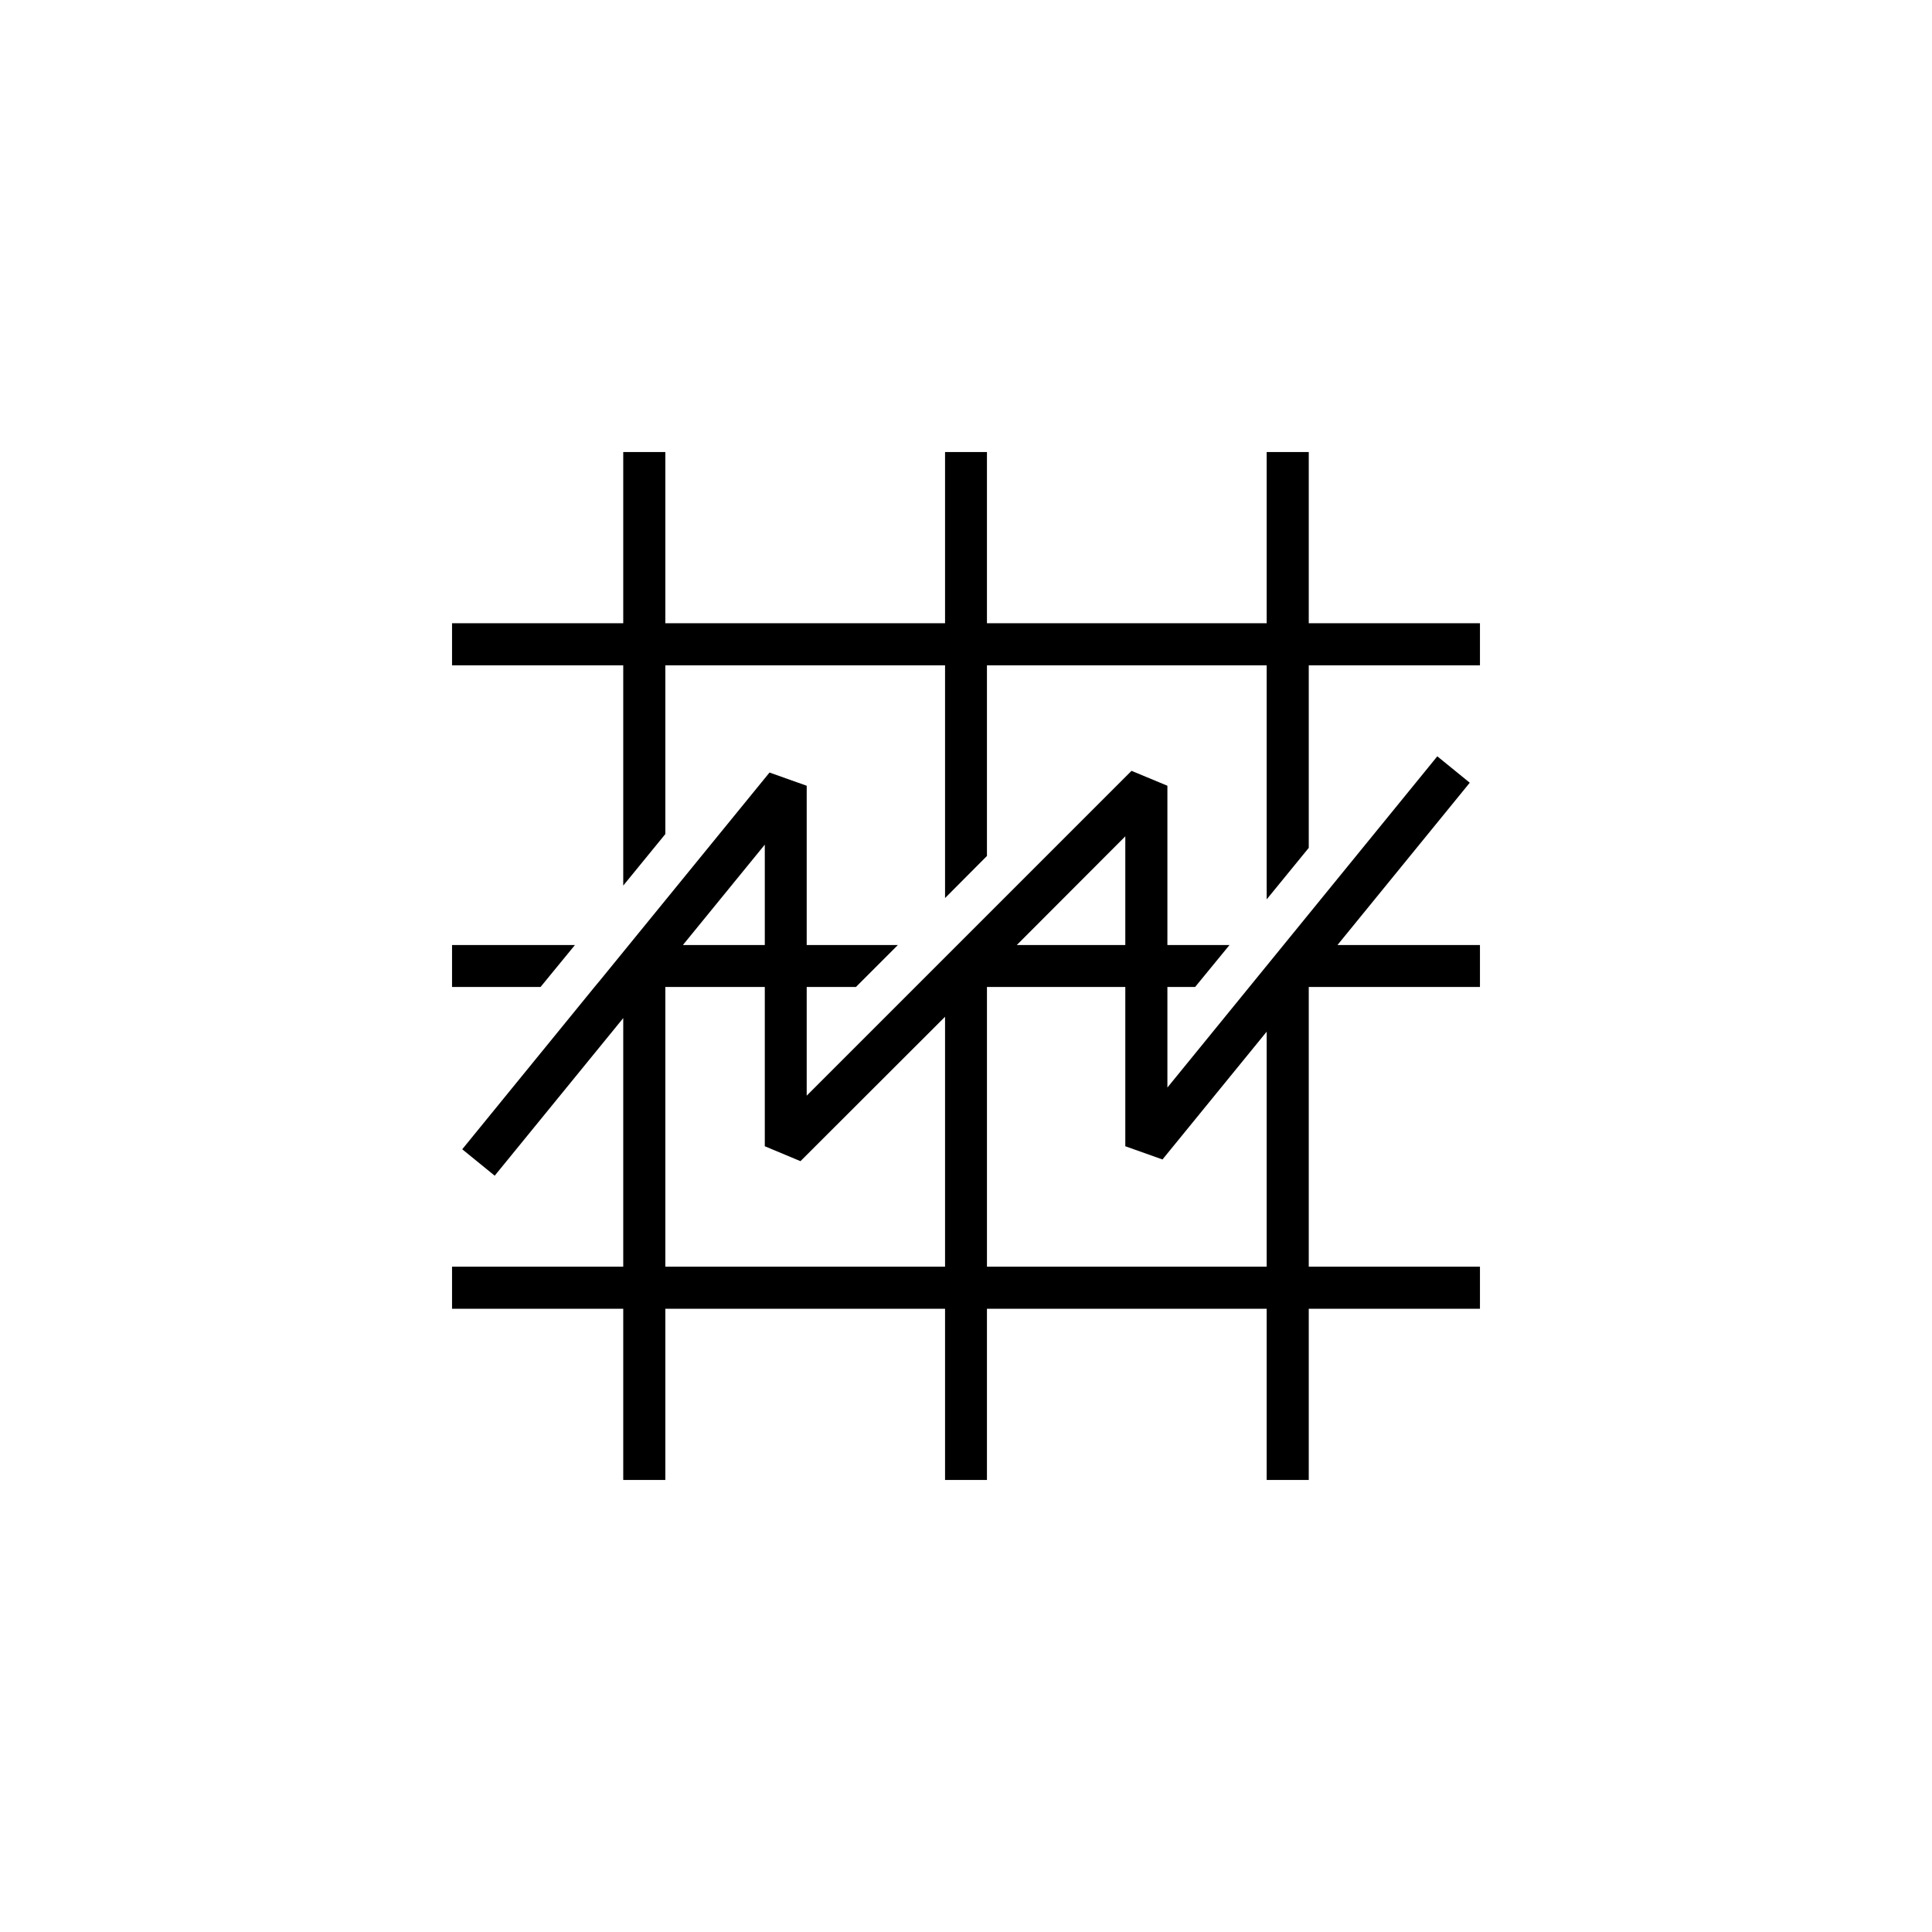 <?xml version="1.0" encoding="UTF-8"?>
<!DOCTYPE svg PUBLIC "-//W3C//DTD SVG 1.1//EN" "http://www.w3.org/Graphics/SVG/1.1/DTD/svg11.dtd">
<!-- Creator: CorelDRAW X7 -->
<svg xmlns="http://www.w3.org/2000/svg" xml:space="preserve" width="1.024in" height="1.024in" version="1.1" style="shape-rendering:geometricPrecision; text-rendering:geometricPrecision; image-rendering:optimizeQuality; fill-rule:evenodd; clip-rule:evenodd"
viewBox="0 0 10236 10236"
 xmlns:xlink="http://www.w3.org/1999/xlink">
 <defs>
  <style type="text/css">
   <![CDATA[
    .fil1 {fill:none}
    .fil0 {fill:black}
   ]]>
  </style>
 </defs>
 <g id="Layer_x0020_1">
  <g id="_2722075888784">
   <path class="fil0" d="M3302 2395l223 0 0 907 1482 0 0 -907 222 0 0 907 1482 0 0 -907 223 0 0 907 907 0 0 223 -907 0 0 967 -223 273 0 -1240 -1482 0 0 1010 -222 223 0 -1233 -1482 0 0 894 -223 273 0 -1167 -907 0 0 -223 907 0 0 -907zm4243 1698l70 -86 172 140 -701 860 755 0 0 222 -907 0 0 1482 907 0 0 223 -907 0 0 907 -223 0 0 -907 -1482 0 0 907 -222 0 0 -907 -1482 0 0 907 -223 0 0 -907 -907 0 0 -223 907 0 0 -1317 -681 835 -172 -140 701 -860 30 -36 897 -1100 197 70 0 844 483 0 -222 222 -261 0 0 576 576 -576 379 -379 766 -766 190 79 0 844 329 0 -182 222 -147 0 0 533 1360 -1669zm-834 1373l-552 677 -197 -70 0 -844 -733 0 0 1482 1482 0 0 -1245zm-749 -459l0 -576 -575 576 575 0zm-955 380l-766 765 -189 -79 0 -844 -527 0 0 1482 1482 0 0 -1324zm-955 -380l0 -532 -434 532 434 0zm-1188 222l-469 0 0 -222 651 0 -182 222z"/>
   <rect class="fil1" width="10236" height="10236"/>
  </g>
 </g>
</svg>
